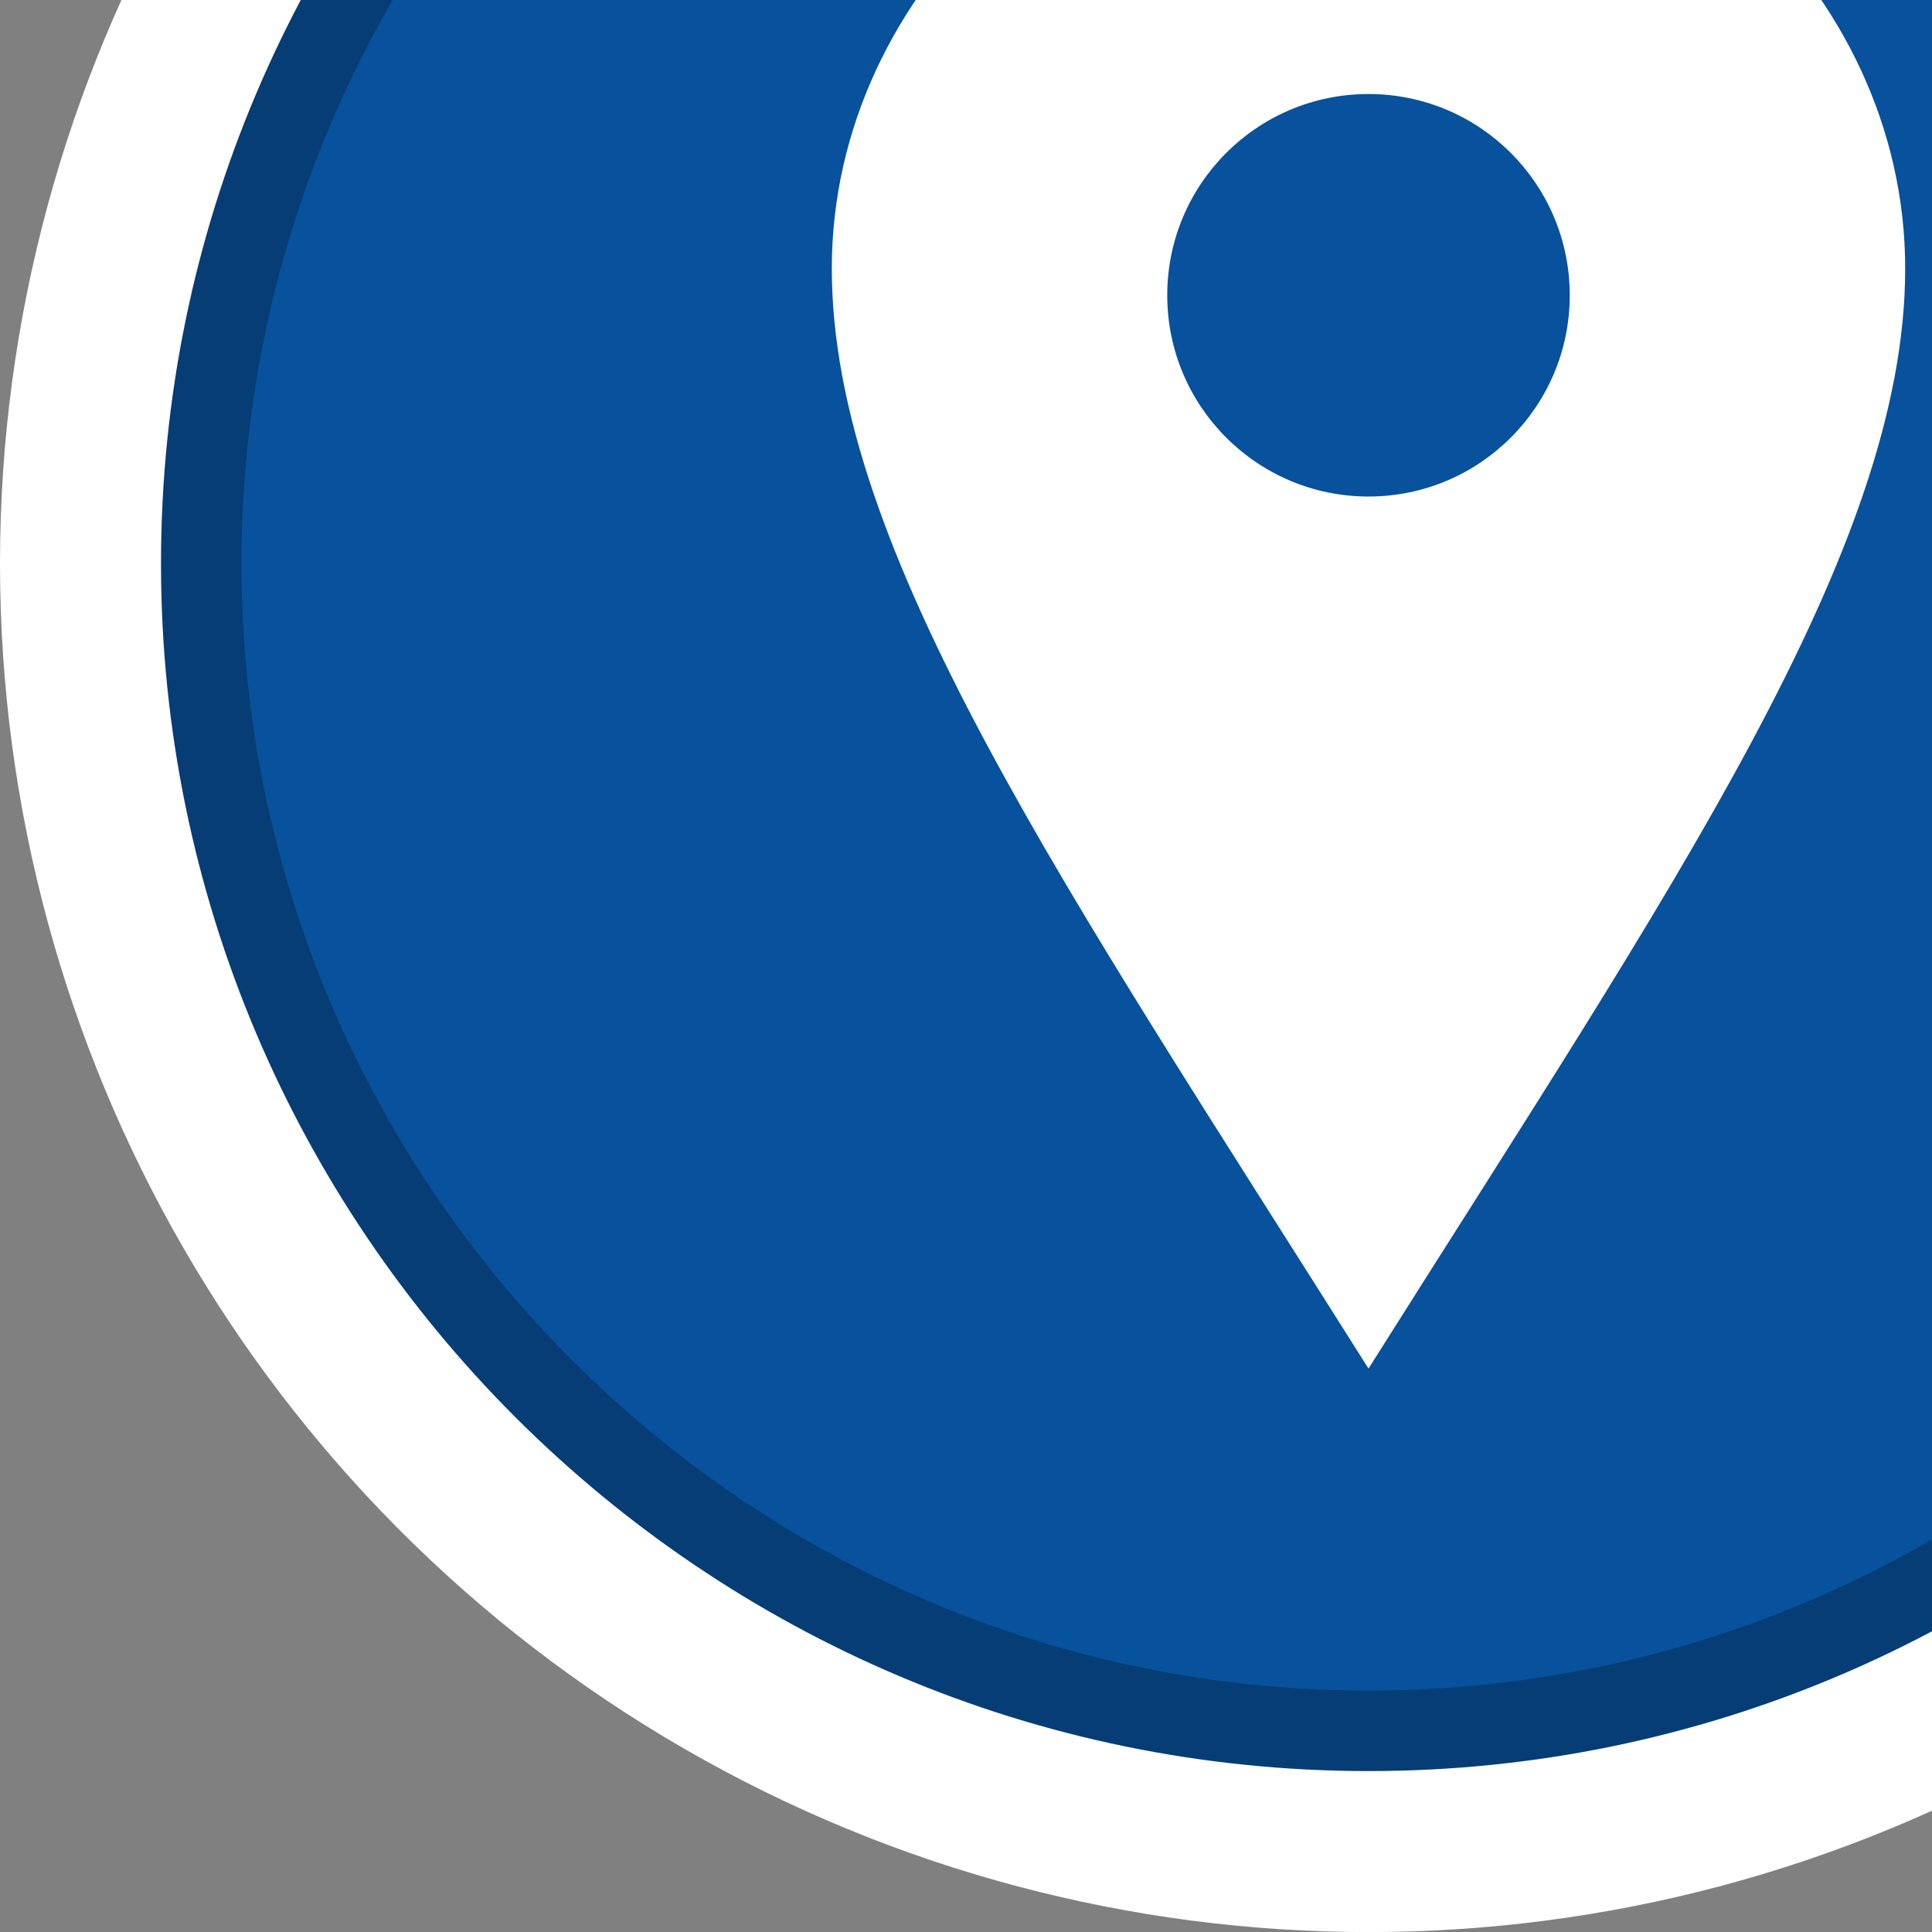 <?xml version="1.0" encoding="UTF-8" standalone="no"?>
<svg
   xmlns:osb="http://www.openswatchbook.org/uri/2009/osb"
   xmlns:dc="http://purl.org/dc/elements/1.1/"
   xmlns:cc="http://creativecommons.org/ns#"
   xmlns:rdf="http://www.w3.org/1999/02/22-rdf-syntax-ns#"
   xmlns:svg="http://www.w3.org/2000/svg"
   xmlns="http://www.w3.org/2000/svg"
   xmlns:sodipodi="http://sodipodi.sourceforge.net/DTD/sodipodi-0.dtd"
   xmlns:inkscape="http://www.inkscape.org/namespaces/inkscape"
   width="24"
   height="24"
   viewBox="0 0 24 24"
   version="1.1"
   id="svg4"
   sodipodi:docname="Marker-Blue.svg"
   inkscape:export-filename="C:\Users\kwikstrom\Desktop\solutions-symbology-data\symbology\web\png\Animal-Problem.png"
   inkscape:export-xdpi="96"
   inkscape:export-ydpi="96"
   inkscape:version="0.92.2 (5c3e80d, 2017-08-06)">
  <rect x="0" y="0" width="24" height="24" fill="#808080" stroke="none"/>
  <defs
     id="defs8">
    <linearGradient
       id="linearGradient917"
       osb:paint="solid">
      <stop
         style="stop-color:#00bc09;stop-opacity:1;"
         offset="0"
         id="stop915" />
    </linearGradient>
    <linearGradient
       id="linearGradient911"
       osb:paint="solid">
      <stop
         style="stop-color:#000000;stop-opacity:1;"
         offset="0"
         id="stop909" />
    </linearGradient>
    <linearGradient
       id="linearGradient890"
       osb:paint="solid">
      <stop
         style="stop-color:#000000;stop-opacity:1;"
         offset="0"
         id="stop888" />
    </linearGradient>
    <linearGradient
       id="linearGradient884"
       osb:paint="solid">
      <stop
         style="stop-color:#00c4d3;stop-opacity:1;"
         offset="0"
         id="stop882" />
    </linearGradient>
    <linearGradient
       id="linearGradient878"
       osb:paint="solid">
      <stop
         style="stop-color:#00c7d3;stop-opacity:0;"
         offset="0"
         id="stop876" />
    </linearGradient>
    <linearGradient
       id="linearGradient872"
       osb:paint="solid">
      <stop
         style="stop-color:#ffffff;stop-opacity:1;"
         offset="0"
         id="stop870" />
    </linearGradient>
  </defs>
  <sodipodi:namedview
     pagecolor="#ffffff"
     bordercolor="#666666"
     borderopacity="1"
     objecttolerance="10"
     gridtolerance="10"
     guidetolerance="10"
     inkscape:pageopacity="0"
     inkscape:pageshadow="2"
     inkscape:window-width="1920"
     inkscape:window-height="1137"
     id="namedview6"
     showgrid="false"
     inkscape:pagecheckerboard="true"
     showborder="false"
     inkscape:zoom="8.9549664"
     inkscape:cx="-17.387242"
     inkscape:cy="14.49854"
     inkscape:window-x="403"
     inkscape:window-y="-8"
     inkscape:window-maximized="1"
     inkscape:current-layer="svg4" />
  <circle
     style="fill:#ffffff"
     cx="17"
     cy="7.001"
     r="17"
     id="circle4648"
     inkscape:export-filename="\\saturn\projects\PWA\_Media\ArcGISOnlineGraphics\solutions-symbology-data\symbology\web\png\Marker-Blue.png"
     inkscape:export-xdpi="79.058823"
     inkscape:export-ydpi="79.058823" />
  <path
     style="fill:#063d75;fill-opacity:1"
     inkscape:connector-curvature="0"
     d="m 17,22.001 c -8.271,0 -15,-6.732 -15,-15.002 0,-8.268 6.729,-14.998 15,-14.998 8.271,0 15,6.73 15,14.998 0,8.27 -6.729,15.002 -15,15.002 z"
     id="path4650"
     inkscape:export-filename="\\saturn\projects\PWA\_Media\ArcGISOnlineGraphics\solutions-symbology-data\symbology\web\png\Marker-Blue.png"
     inkscape:export-xdpi="79.058823"
     inkscape:export-ydpi="79.058823" />
  <path
     style="fill:#08519c;fill-opacity:1"
     inkscape:connector-curvature="0"
     d="m 17.001,21.001 c -7.721,0 -14.001,-6.278 -14.001,-14.001 0,-7.72 6.279,-13.999 14,-13.999 7.721,0 14,6.279 14,13.999 10e-4,7.723 -6.278,14.001 -13.999,14.001 z"
     id="path4652"
     inkscape:export-filename="\\saturn\projects\PWA\_Media\ArcGISOnlineGraphics\solutions-symbology-data\symbology\web\png\Marker-Blue.png"
     inkscape:export-xdpi="79.058823"
     inkscape:export-ydpi="79.058823" />
  <path
     id="path937"
     d="m 17,-2.999 c -3.498,0 -6.667,2.836 -6.667,6.335 0,3.498 2.891,7.675 6.667,13.665 3.776,-5.99 6.667,-10.167 6.667,-13.665 0,-3.499 -3.168,-6.335 -6.667,-6.335 z m 0,9.167 c -1.381,0 -2.5,-1.119 -2.5,-2.5 0,-1.381 1.119,-2.5 2.5,-2.5 1.381,0 2.5,1.119 2.5,2.5 0,1.381 -1.119,2.5 -2.5,2.5 z"
     inkscape:connector-curvature="0"
     style="fill:#ffffff;stroke-width:0.833"
     inkscape:export-filename="\\saturn\projects\PWA\_Media\ArcGISOnlineGraphics\solutions-symbology-data\symbology\web\png\Marker-Blue.png"
     inkscape:export-xdpi="79.058823"
     inkscape:export-ydpi="79.058823" />
</svg>
